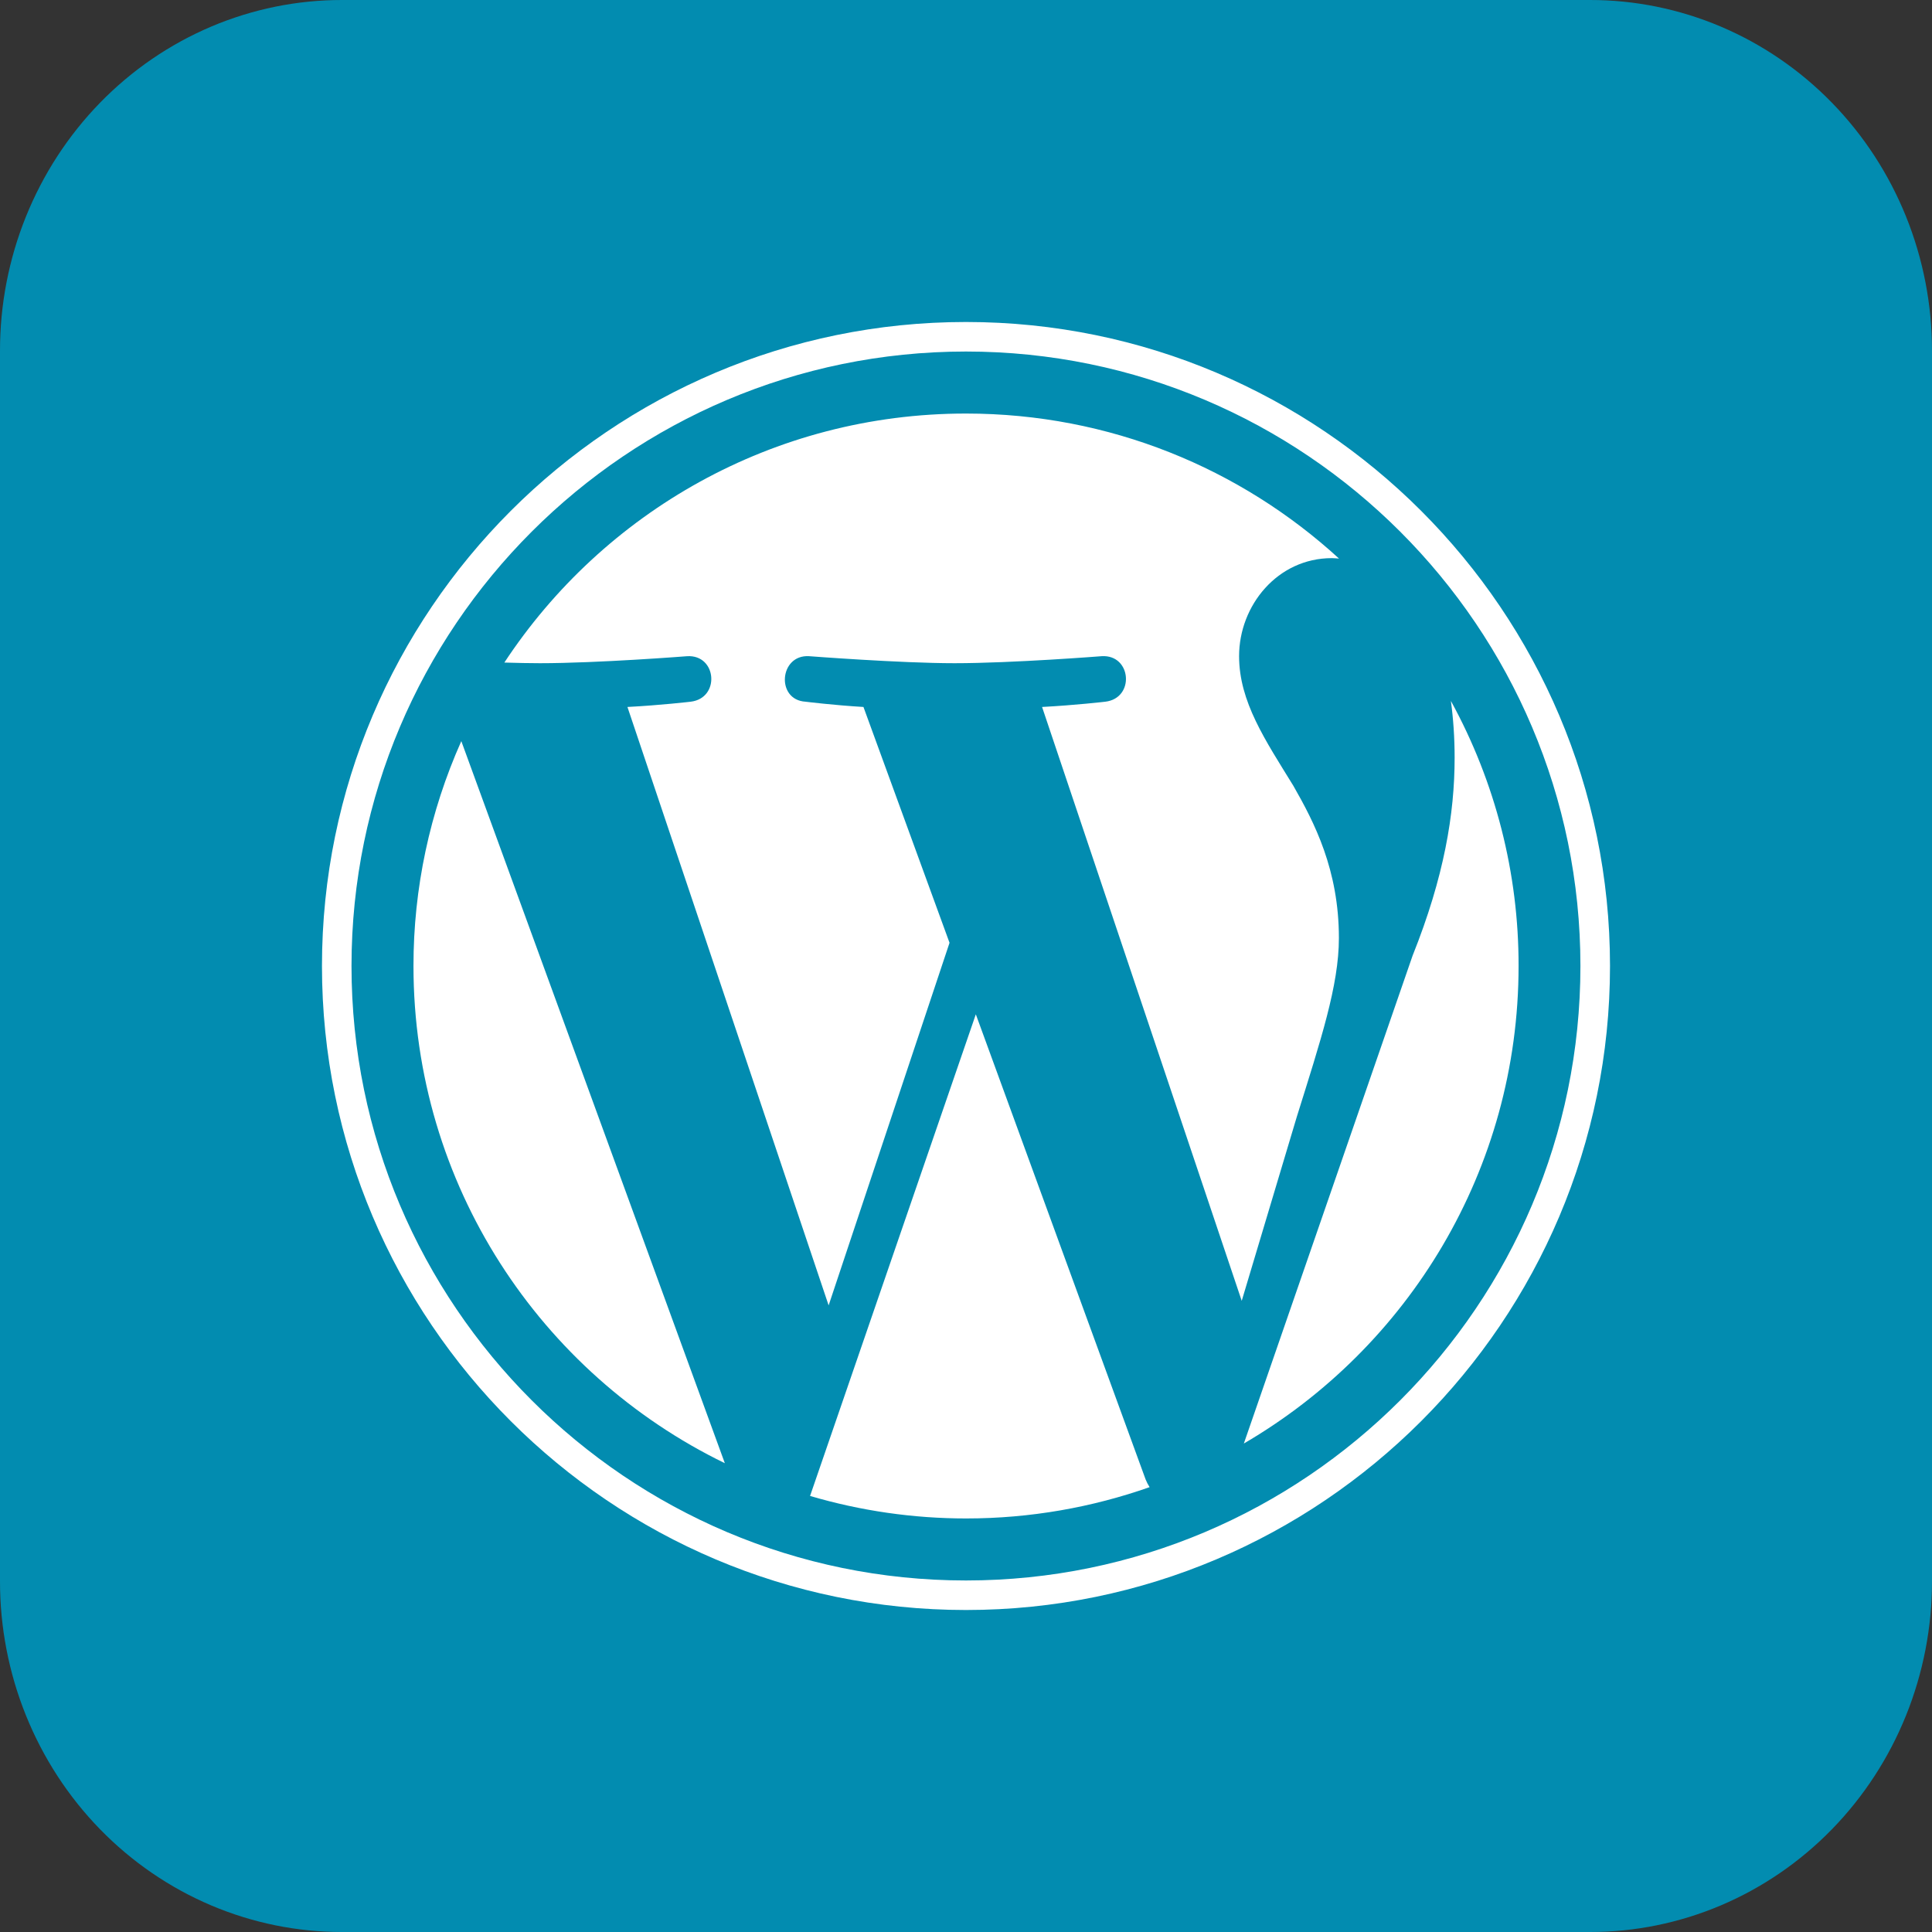 <svg width="80" height="80" viewBox="0 0 80 80" fill="none" xmlns="http://www.w3.org/2000/svg">
<rect x="0" y="0" width="80" height="80" fill="#333333" stroke="none"/>
<g clip-path="url(#clip0_602_50131)">
<path d="M14.167 6.44812e-06H65.833C67.694 -0.002 69.537 0.373 71.257 1.102C72.976 1.832 74.539 2.902 75.855 4.252C77.17 5.601 78.214 7.204 78.925 8.967C79.636 10.731 80.002 12.621 80 14.53V65.47C80.002 67.379 79.636 69.269 78.925 71.033C78.214 72.796 77.17 74.399 75.855 75.748C74.539 77.098 72.976 78.168 71.257 78.898C69.537 79.627 67.694 80.002 65.833 80H14.167C12.306 80.002 10.463 79.627 8.743 78.898C7.024 78.168 5.461 77.098 4.145 75.748C2.83 74.399 1.786 72.796 1.075 71.033C0.363 69.269 -0.002 67.379 6.28692e-06 65.47V14.53C-0.002 12.621 0.363 10.731 1.075 8.967C1.786 7.204 2.83 5.601 4.145 4.252C5.461 2.902 7.024 1.832 8.743 1.102C10.463 0.373 12.306 -0.002 14.167 6.44812e-06Z" fill="#028CB0"/>
<path d="M17.121 39.999C17.121 49.055 22.383 56.88 30.014 60.588L19.102 30.689C17.794 33.619 17.119 36.791 17.121 39.999ZM55.441 38.845C55.441 36.018 54.425 34.06 53.554 32.536C52.395 30.651 51.308 29.056 51.308 27.171C51.308 25.068 52.903 23.111 55.149 23.111C55.251 23.111 55.347 23.123 55.446 23.129C51.376 19.401 45.953 17.124 39.998 17.124C32.005 17.124 24.974 21.224 20.884 27.435C21.421 27.451 21.927 27.462 22.356 27.462C24.749 27.462 28.453 27.172 28.453 27.172C29.686 27.099 29.831 28.91 28.6 29.056C28.6 29.056 27.36 29.202 25.981 29.274L34.312 54.053L39.318 39.039L35.754 29.274C34.522 29.201 33.355 29.056 33.355 29.056C32.122 28.983 32.267 27.099 33.499 27.171C33.499 27.171 37.277 27.462 39.525 27.462C41.917 27.462 45.622 27.171 45.622 27.171C46.856 27.099 47.001 28.91 45.769 29.056C45.769 29.056 44.527 29.201 43.15 29.274L51.417 53.865L53.699 46.24C54.688 43.076 55.441 40.803 55.441 38.845Z" fill="white"/>
<path d="M40.407 42L33.543 61.944C35.641 62.562 37.818 62.876 40.005 62.876C42.669 62.876 45.224 62.415 47.602 61.58C47.538 61.48 47.484 61.374 47.439 61.264L40.407 42ZM60.078 29.023C60.177 29.752 60.233 30.535 60.233 31.376C60.233 33.697 59.799 36.307 58.493 39.57L51.505 59.773C58.306 55.807 62.881 48.439 62.881 39.999C62.887 36.163 61.923 32.387 60.078 29.023Z" fill="white"/>
<path d="M39.999 13.333C25.295 13.333 13.332 25.296 13.332 39.999C13.332 54.705 25.295 66.667 39.999 66.667C54.702 66.667 66.667 54.705 66.667 39.999C66.667 25.296 54.702 13.333 39.999 13.333ZM39.999 65.444C25.97 65.444 14.555 54.029 14.555 39.999C14.555 25.97 25.969 14.556 39.999 14.556C54.028 14.556 65.442 25.97 65.442 39.999C65.442 54.029 54.028 65.444 39.999 65.444Z" fill="white"/>
</g>
<defs>
<clipPath id="clip0_602_50131">
<rect width="80" height="80" fill="white"/>
</clipPath>
</defs>
</svg>
